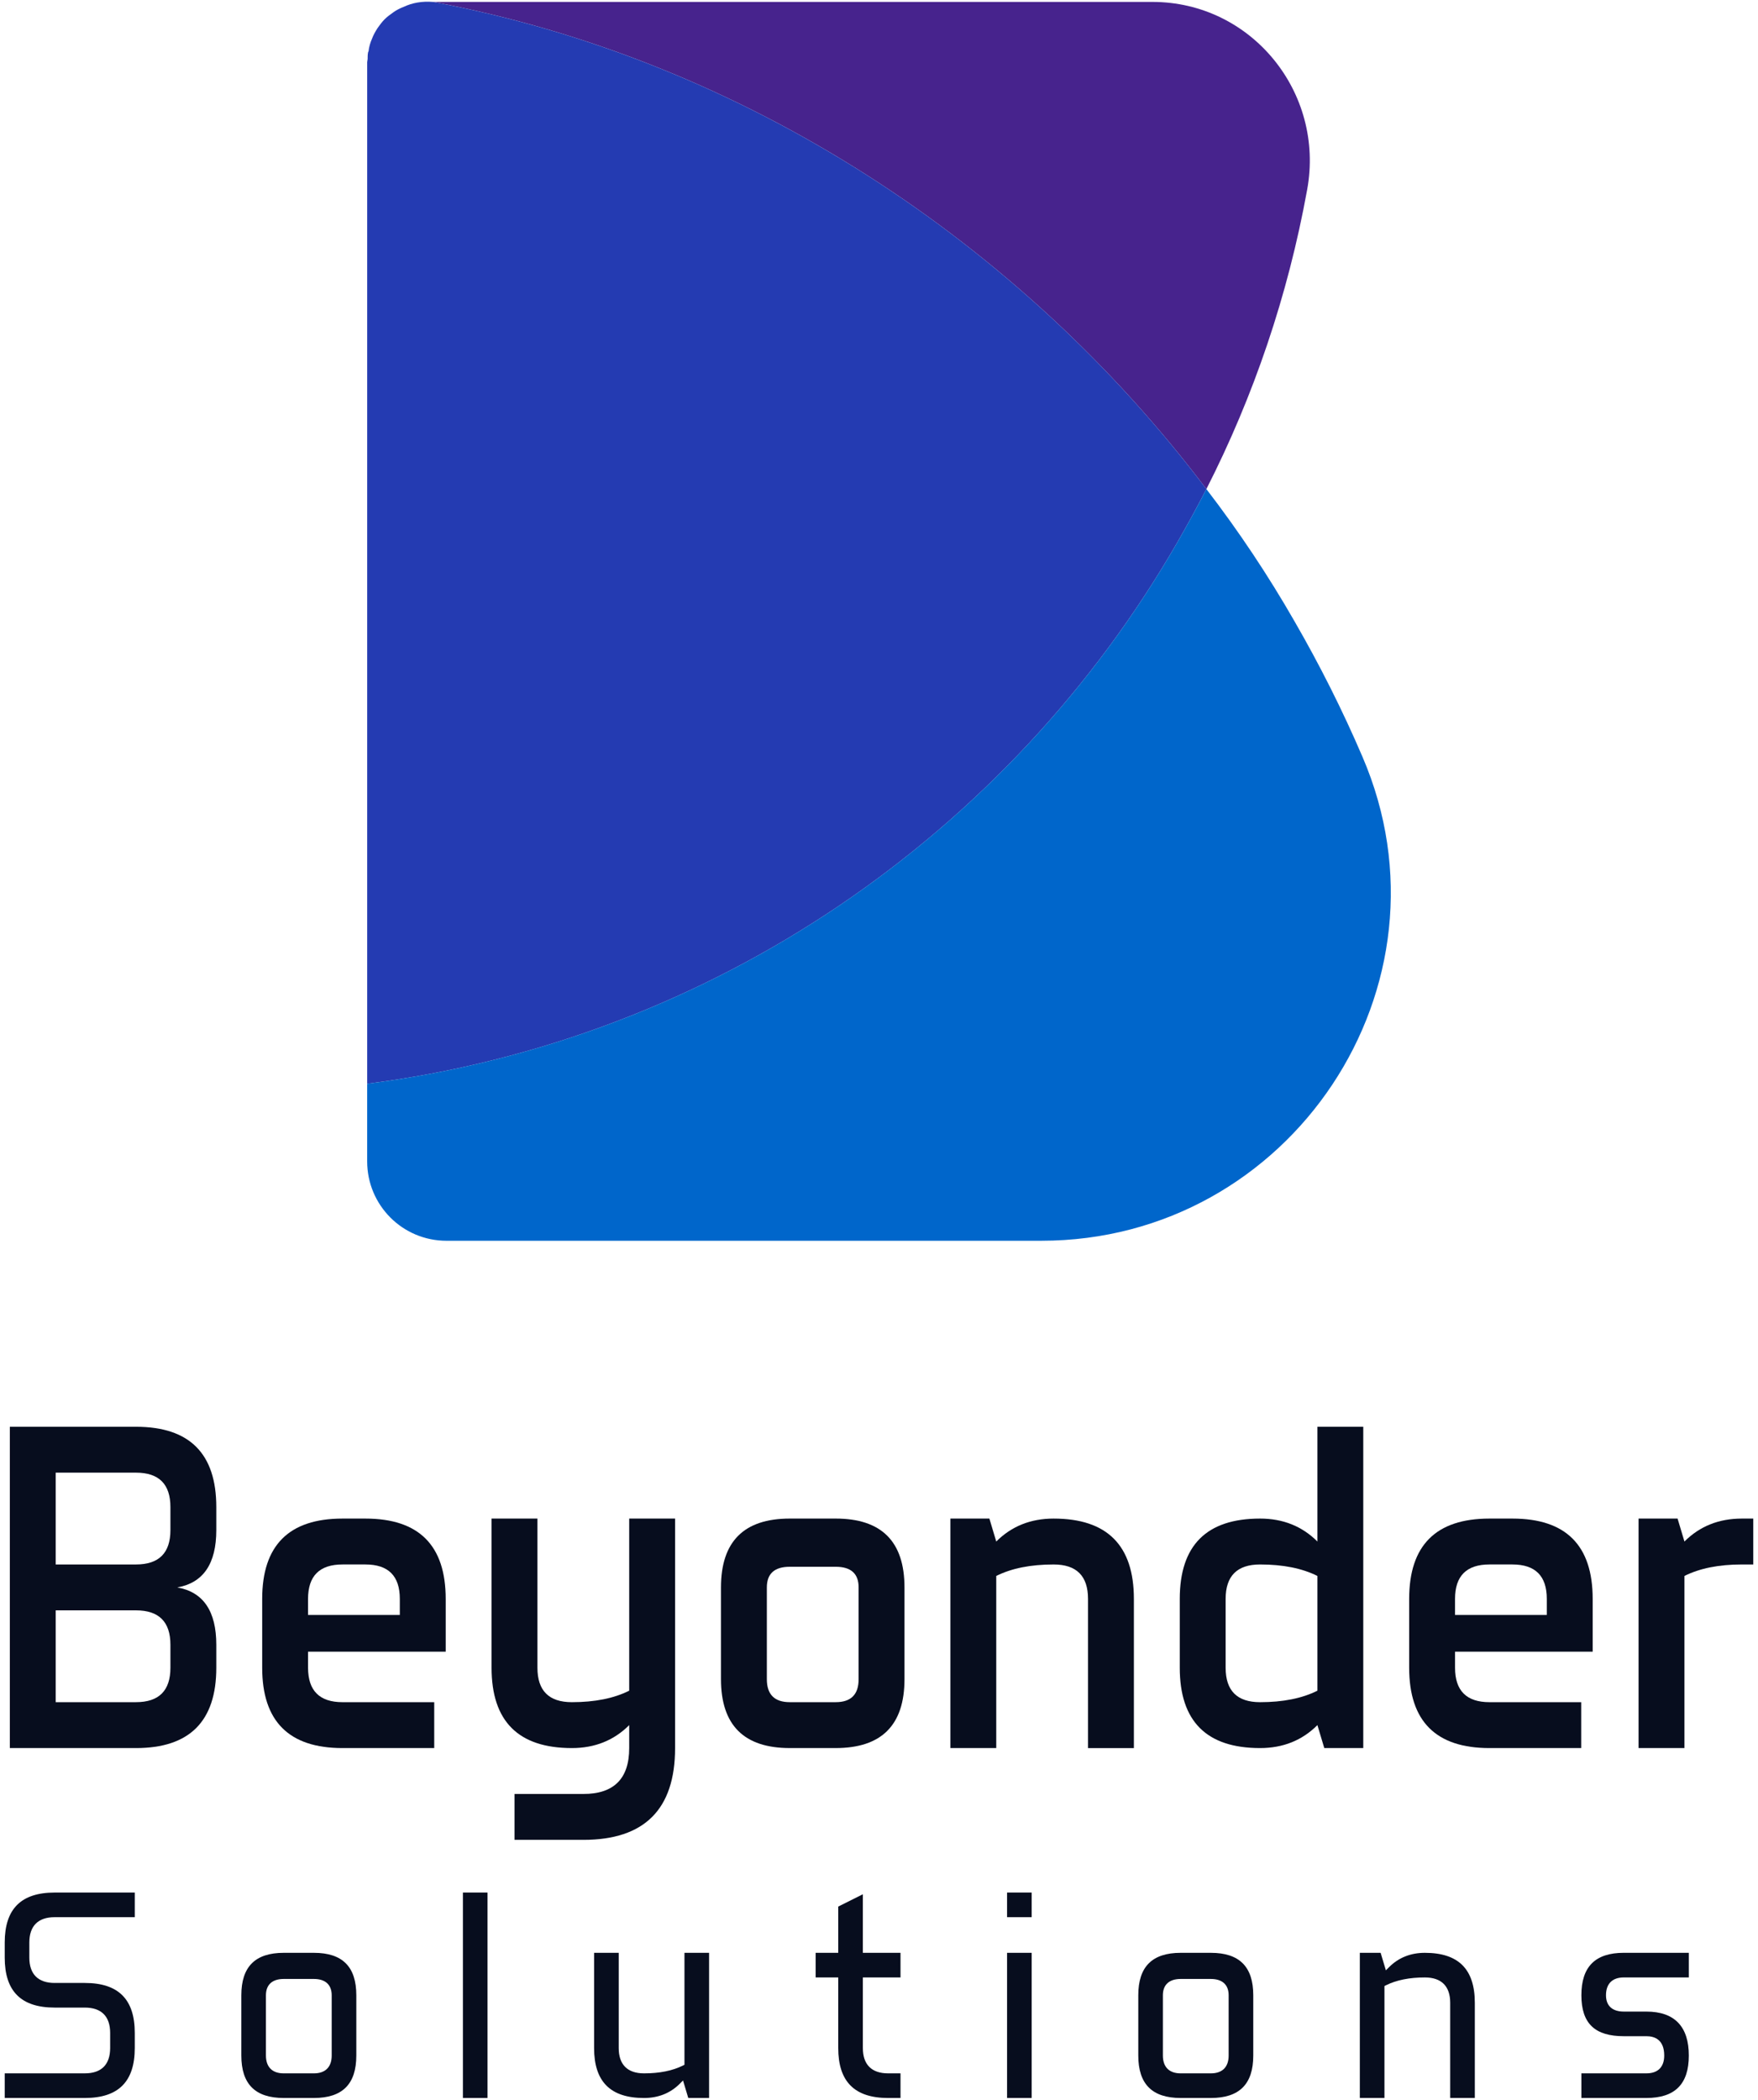 <?xml version="1.0" encoding="UTF-8"?>
<svg id="Layer_1" data-name="Layer 1" xmlns="http://www.w3.org/2000/svg" viewBox="0 0 1675.29 2000">
  <defs>
    <style>
      .cls-1 {
        fill: #47238d;
      }

      .cls-2 {
        fill: #070d1e;
      }

      .cls-3 {
        fill: #0066cb;
      }

      .cls-4 {
        fill: #243bb2;
      }
    </style>
  </defs>
  <g>
    <path class="cls-2" d="M129.61,1359.03c51.01,0,76.52,25.51,76.52,76.52v21.86c0,32.06-12.4,50.28-37.17,54.65,24.77,4.37,37.17,22.58,37.17,54.65v21.86c0,51.01-25.51,76.51-76.52,76.51H9.38v-306.05h120.23Zm-76.52,43.72v87.44h76.52c21.86,0,32.79-10.93,32.79-32.79v-21.86c0-21.87-10.93-32.8-32.79-32.8H53.09Zm0,131.16v87.44h76.52c21.86,0,32.79-10.93,32.79-32.79v-21.86c0-21.87-10.93-32.8-32.79-32.8H53.09Z"/>
    <path class="cls-2" d="M293.56,1573.26v15.31c0,21.86,10.95,32.79,32.81,32.79h87.43v43.72h-87.43c-51.01,0-76.52-25.5-76.52-76.51v-65.58c0-51,25.51-76.51,76.52-76.51h21.86c51.01,0,76.5,25.51,76.5,76.51v50.28h-131.16Zm0-34.98h87.45v-15.3c0-21.86-10.93-32.8-32.79-32.8h-21.86c-21.86,0-32.81,10.94-32.81,32.8v15.3Z"/>
    <path class="cls-2" d="M643.32,1446.47v218.6c0,58.29-29.14,87.44-87.43,87.44h-65.59v-43.71h65.59c29.14,0,43.71-14.58,43.71-43.72v-21.86c-14.58,14.57-32.79,21.86-54.64,21.86-51.01,0-76.52-25.5-76.52-76.51v-142.09h43.71v142.09c0,21.86,10.95,32.79,32.81,32.79s40.06-3.64,54.64-10.93v-163.95h43.71Z"/>
    <path class="cls-2" d="M861.93,1599.49c0,43.72-21.86,65.58-65.57,65.58h-43.71c-43.73,0-65.59-21.86-65.59-65.58v-87.44c0-43.72,21.86-65.58,65.59-65.58h43.71c43.71,0,65.57,21.86,65.57,65.58v87.44Zm-131.16,0c0,14.58,7.3,21.86,21.88,21.86h43.71c14.58,0,21.86-7.28,21.86-21.86v-87.44c0-13.12-7.28-19.67-21.86-19.67h-43.71c-14.58,0-21.88,6.55-21.88,19.67v87.44Z"/>
    <path class="cls-2" d="M949.38,1665.08h-43.71v-218.6h37.17l6.54,21.86c14.58-14.57,32.81-21.86,54.66-21.86,51.01,0,76.5,25.51,76.5,76.51v142.09h-43.71v-142.09c0-21.86-10.93-32.8-32.79-32.8s-40.09,3.65-54.66,10.94v163.95Z"/>
    <path class="cls-2" d="M1255.42,1359.03h43.71v306.05h-37.15l-6.56-21.86c-14.58,14.57-32.79,21.86-54.64,21.86-51.01,0-76.52-25.5-76.52-76.51v-65.58c0-51,25.51-76.51,76.52-76.51,21.86,0,40.06,7.29,54.64,21.86v-109.31Zm0,251.4v-109.3c-14.58-7.29-32.79-10.94-54.64-10.94s-32.81,10.94-32.81,32.8v65.58c0,21.86,10.95,32.79,32.81,32.79s40.06-3.64,54.64-10.93Z"/>
    <path class="cls-2" d="M1386.58,1573.26v15.31c0,21.86,10.95,32.79,32.81,32.79h87.43v43.72h-87.43c-51.01,0-76.52-25.5-76.52-76.51v-65.58c0-51,25.51-76.51,76.52-76.51h21.86c51.01,0,76.5,25.51,76.5,76.51v50.28h-131.16Zm0-34.98h87.45v-15.3c0-21.86-10.93-32.8-32.79-32.8h-21.86c-21.86,0-32.81,10.94-32.81,32.8v15.3Z"/>
    <path class="cls-2" d="M1605.19,1665.08h-43.71v-218.6h37.17l6.54,21.86c14.58-14.57,32.81-21.86,54.66-21.86h10.93v43.71h-10.93c-21.86,0-40.09,3.65-54.66,10.94v163.95Z"/>
    <path class="cls-2" d="M128.43,1936.42c0-32.04-15.58-47.61-47.61-47.61h-28.71c-15.81,0-24.15-8.36-24.15-24.15v-14.35c0-15.8,8.35-24.15,24.15-24.15h76.32v-23.46H52.11c-32.03,0-47.61,15.57-47.61,47.61v14.35c0,32.04,15.58,47.61,47.61,47.61h28.71c15.81,0,24.15,8.36,24.15,24.15v14.35c0,15.8-8.35,24.15-24.15,24.15H4.5v23.46H80.82c32.03,0,47.61-15.57,47.61-47.61v-14.35Z"/>
    <path class="cls-2" d="M339.55,1900.54c0-27.21-13.22-40.43-40.43-40.43h-28.71c-27.21,0-40.43,13.22-40.43,40.43v57.41c0,27.21,13.22,40.43,40.43,40.43h28.71c27.21,0,40.43-13.22,40.43-40.43v-57.41Zm-23.46,57.41c0,10.95-6.03,16.98-16.98,16.98h-28.71c-10.95,0-16.98-6.03-16.98-16.98v-57.41c0-10.03,6.03-15.54,16.98-15.54h28.71c10.95,0,16.98,5.52,16.98,15.54v57.41Z"/>
    <rect class="cls-2" x="441.13" y="1802.7" width="23.46" height="195.69"/>
    <path class="cls-2" d="M613.75,1998.39c13.55,0,24.99-4.57,34.04-13.58l3.1-3.11,5,16.69h19.83v-138.28h-23.46v106.64l-1.46,.73c-9.88,4.94-22.35,7.45-37.05,7.45-15.81,0-24.15-8.36-24.15-24.15v-90.67h-23.46v90.67c0,32.04,15.58,47.61,47.61,47.61Z"/>
    <path class="cls-2" d="M846.41,1998.39h11.73v-23.46h-11.73c-15.81,0-24.15-8.36-24.15-24.15v-67.21h35.88v-23.46h-35.88v-55.79l-23.46,11.73v44.06h-21.53v23.46h21.53v67.21c0,32.04,15.58,47.61,47.61,47.61Z"/>
    <g>
      <rect class="cls-2" x="959.69" y="1802.7" width="23.46" height="23.46"/>
      <rect class="cls-2" x="959.69" y="1860.11" width="23.46" height="138.28"/>
    </g>
    <path class="cls-2" d="M1194.3,1900.54c0-27.21-13.22-40.43-40.43-40.43h-28.71c-27.21,0-40.43,13.22-40.43,40.43v57.41c0,27.21,13.22,40.43,40.43,40.43h28.71c27.21,0,40.43-13.22,40.43-40.43v-57.41Zm-23.46,57.41c0,10.95-6.03,16.98-16.98,16.98h-28.71c-10.95,0-16.98-6.03-16.98-16.98v-57.41c0-10.03,6.03-15.54,16.98-15.54h28.71c10.95,0,16.98,5.52,16.98,15.54v57.41Z"/>
    <path class="cls-2" d="M1381.97,1907.72v90.67h23.46v-90.67c0-32.04-15.58-47.61-47.61-47.61-13.55,0-24.99,4.57-34.04,13.58l-3.1,3.11-5-16.69h-19.83v138.28h23.46v-106.64l1.46-.73c9.88-4.94,22.35-7.45,37.05-7.45,15.81,0,24.15,8.36,24.15,24.15Z"/>
    <path class="cls-2" d="M1568.94,1916.08h-21.53c-10.95,0-16.98-5.52-16.98-15.54,0-10.95,6.03-16.98,16.98-16.98h61.96v-23.46h-61.96c-27.21,0-40.43,13.22-40.43,40.43s13.22,39,40.43,39h21.53c7.75,0,16.98,3.2,16.98,18.41,0,10.95-6.03,16.98-16.98,16.98h-61.96v23.46h61.96c27.21,0,40.43-13.22,40.43-40.43s-13.22-41.87-40.43-41.87Z"/>
  </g>
  <g>
    <path class="cls-1" d="M1245.65,180.73c-18.27,100.71-50.99,196.74-96.03,285.13C972.84,231.72,709.81,57.49,412.78,1.83h685.42c94.33,0,164.44,86.26,147.45,178.9Z"/>
    <path class="cls-4" d="M1149.62,465.85c-8.92,17.42-18.28,34.42-28.05,51.42-159.35,276.21-441.5,472.95-771.67,515.02V59.2c0-.85,.43-2.13,.43-2.97,0-2.13,0-4.25,.43-6.38q0-.43,.43-.85c.43-4.25,1.7-8.5,3.4-12.32,1.27-3.4,2.97-6.38,5.09-9.77,2.13-2.97,4.25-5.95,6.8-8.5,2.55-2.55,5.53-4.67,8.51-6.8,2.97-2.12,6.37-3.82,9.77-5.1,8.07-3.82,17.42-5.52,28.04-4.67,297.03,55.67,560.06,229.89,736.83,464.02Z"/>
    <path class="cls-3" d="M992.39,1181.86H425.53c-42.07,0-75.64-33.99-75.64-75.64v-73.94c330.17-42.07,612.32-238.81,771.67-515.02,9.77-17,19.13-33.99,28.05-51.42,31.02,40.37,59.06,82.44,84.14,126.21,23.8,41.22,45.47,84.14,64.59,128.75,93.91,217.99-68.42,461.05-305.95,461.05Z"/>
  </g>
</svg>